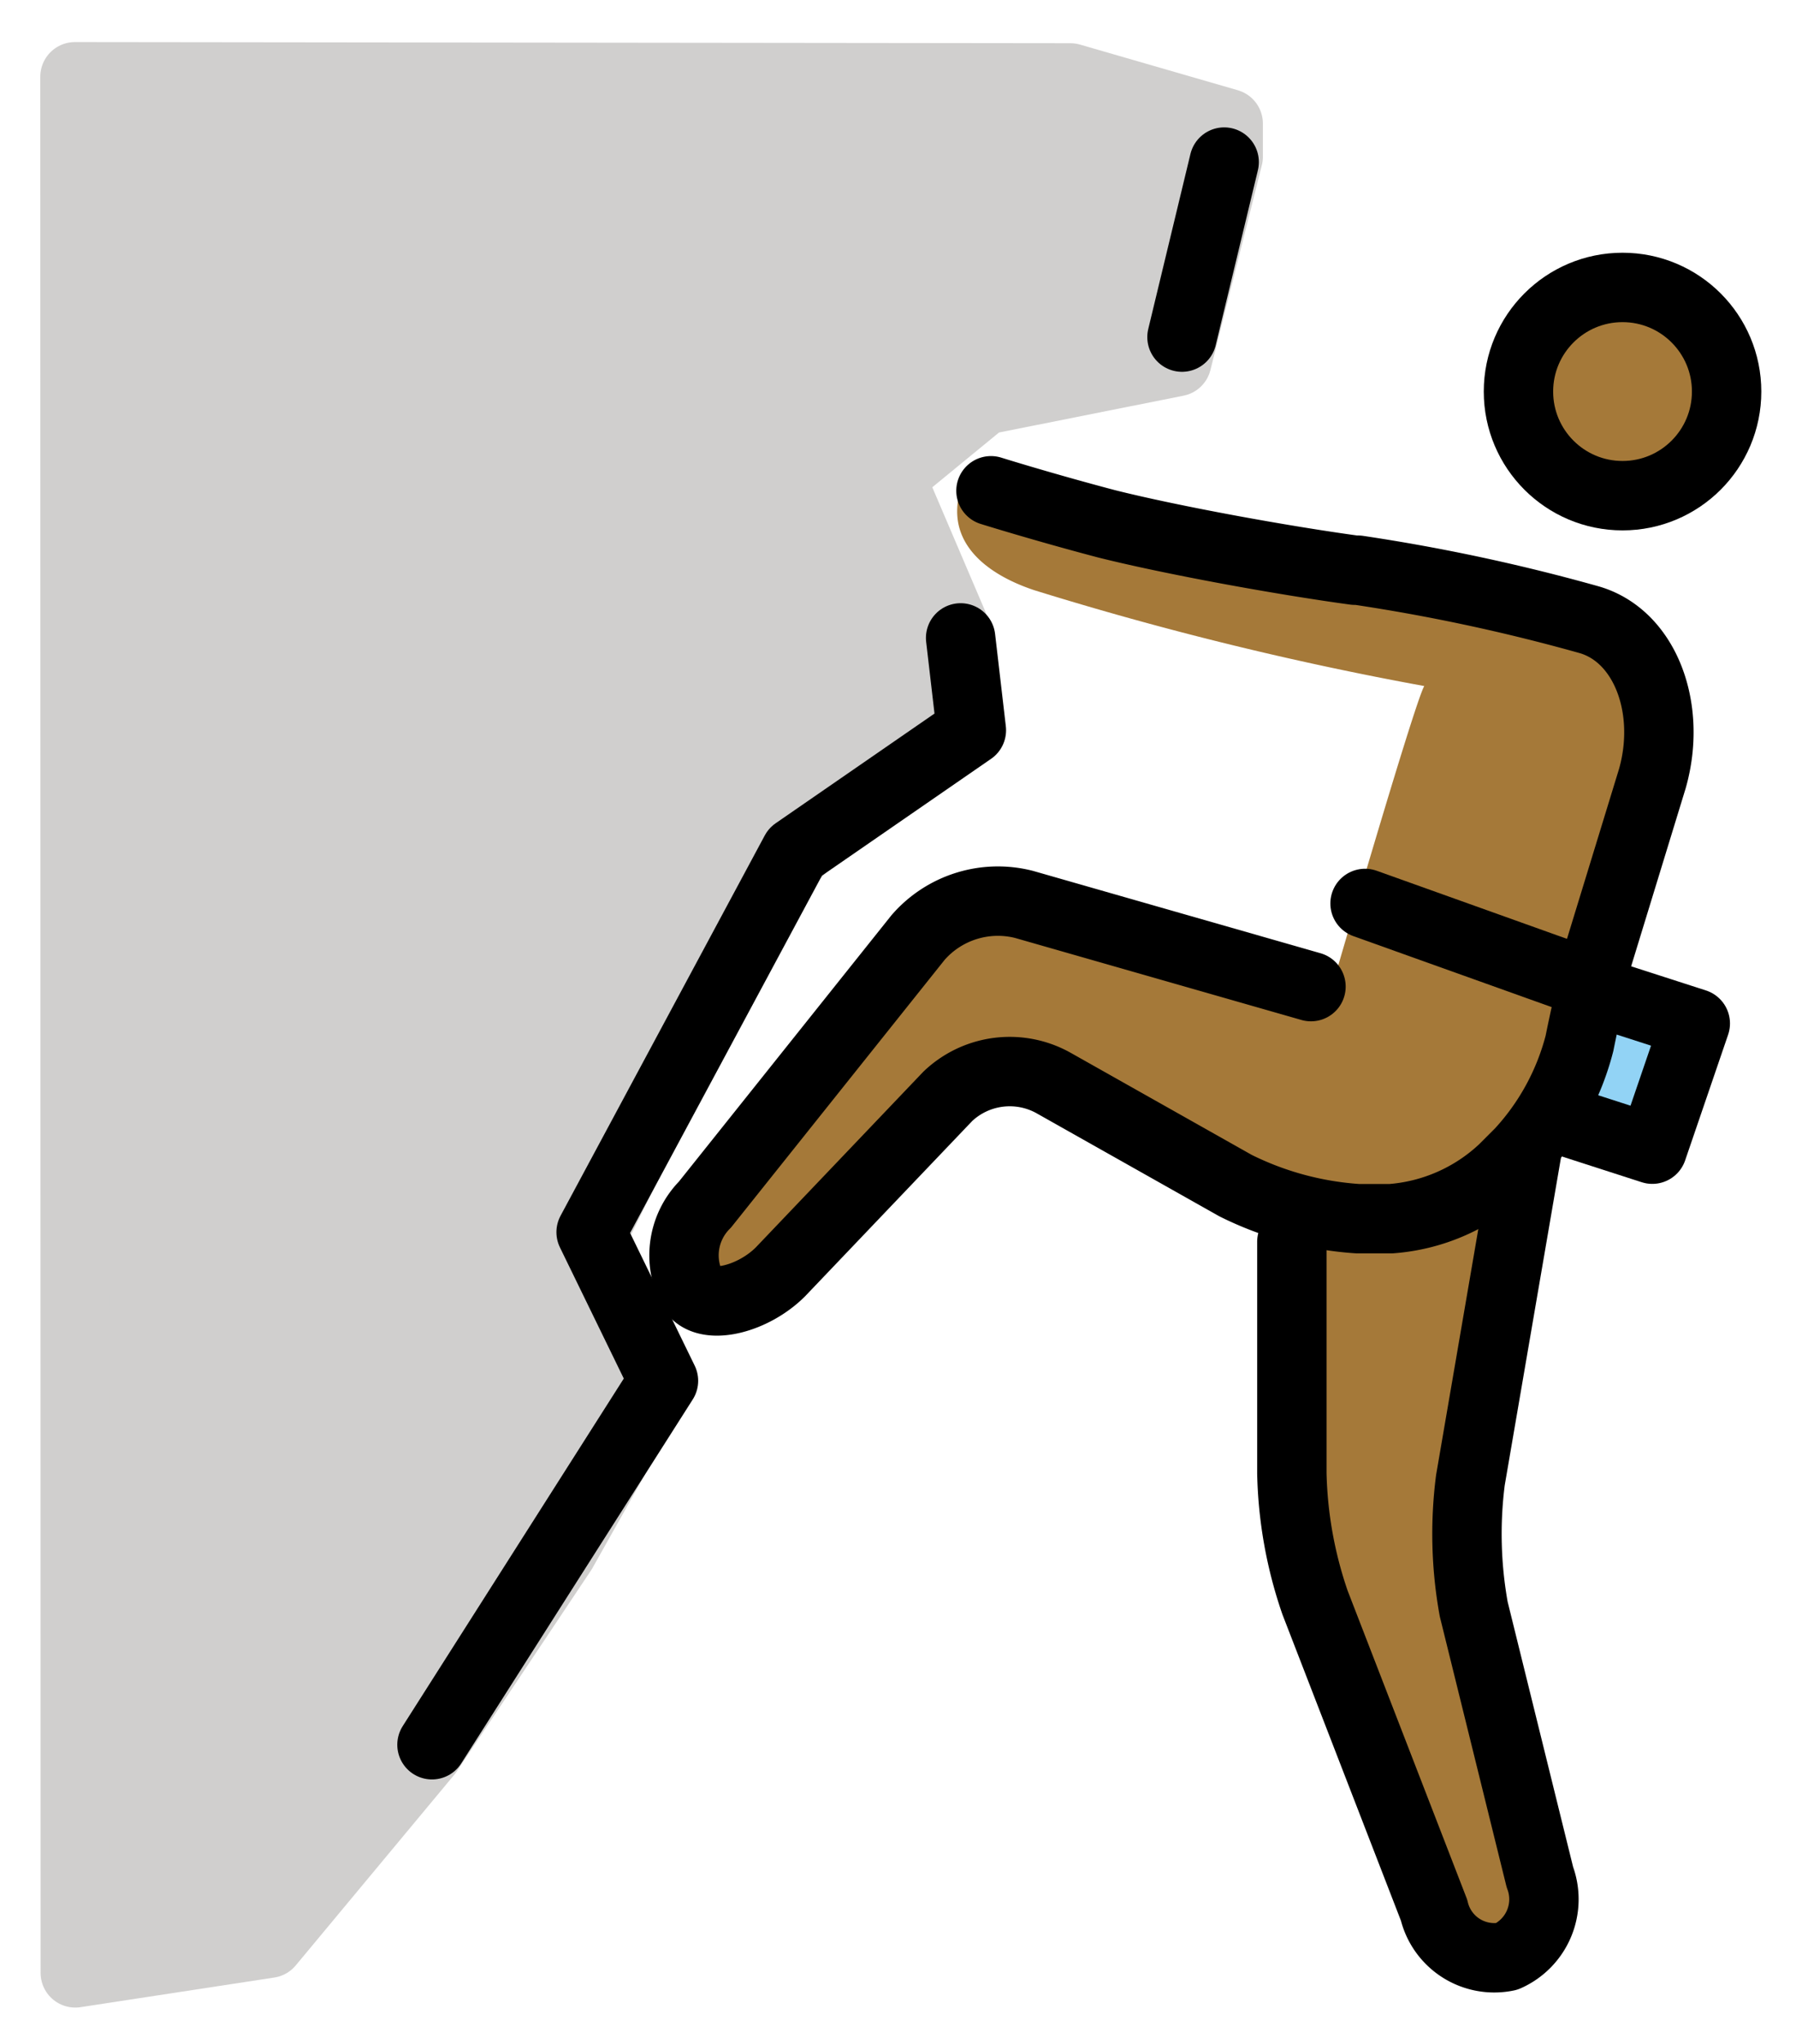 <svg xmlns="http://www.w3.org/2000/svg" role="img" viewBox="6.62 4.74 51.77 58.89"><title>1F9D7-1F3FE-200D-2642-FE0F.svg</title><g fill="#a57939"><path d="M49.581 21.647l4.766 2.288-2.669 12.583-1.049 1.43-2.002 11.344 2.86 11.439-2.86.953-4.766-12.393v-9.533l-8.579-4.766-7.184 7.266-2.045-1.704 8.275-10.328L44.92 33.499s2.474-8.53 2.755-8.992a96.026 96.026 0 0 1-11.249-2.764c-1.43-.477-2.86-1.525-1.907-3.432"/><circle cx="53.39" cy="16.022" r="2.86"/></g><path fill="#d0cfce" stroke="#d0cfce" stroke-linejoin="round" stroke-width="2" d="M42.023 8.301v.953L40.54 15.16l-5.564 1.11-2.697 2.212 1.817 4.254-.653 3.677-2.86 1.907-1.907 1.907-5.182 10.496.817 2.119.647 1.217.387.889-2.52 4.484-3.87 5.793-4.579 5.505-5.586.854L8.781 6.952l28.692.033z"/><path fill="#92d3f5" d="M52.532 33.277l2.955.953-1.239 3.623-2.955-.953"/><g fill="none" stroke="#000" stroke-width="2"><path stroke-linecap="round" stroke-linejoin="round" d="M19.072 55.011l6.673-10.486-2.086-4.282 5.887-10.959L34.62 25.781l-.31-2.661m11.658 7.651l6.469 2.314m.095.191l2.955.953-1.239 3.622-2.955-.953M40.691 14.453l1.216-5.043"/><circle cx="53.39" cy="16.022" r="3" stroke-miterlimit="10"/><path stroke-linecap="round" stroke-linejoin="round" d="M44.409 33.167l-8.274-2.369a3.05 3.05 0 0 0-3.05.953l-6.145 7.697a2.073 2.073 0 0 0-.304 2.535c.44.51 1.719.165 2.481-.598l4.825-5.058a2.59 2.59 0 0 1 3.05-.381l5.243 2.955a9.264 9.264 0 0 0 3.527.953h.953a5.297 5.297 0 0 0 3.241-1.43l.477-.477a7.321 7.321 0 0 0 1.716-3.146c.191-.953.381-1.716.381-1.716"/><path stroke-linecap="round" stroke-linejoin="round" d="M50.626 37.948l-1.621 9.437a12.166 12.166 0 0 0 .095 3.718l1.907 7.721a1.805 1.805 0 0 1-.953 2.288 1.782 1.782 0 0 1-2.097-1.335l-3.432-8.865a12.201 12.201 0 0 1-.667-3.718v-6.673m8.58-7.436l1.811-5.91c.572-2.002-.191-4.099-1.811-4.576a54.171 54.171 0 0 0-6.673-1.43h-.095c-2.097-.286-5.243-.858-7.149-1.335-1.811-.477-3.336-.953-3.336-.953"/></g></svg>